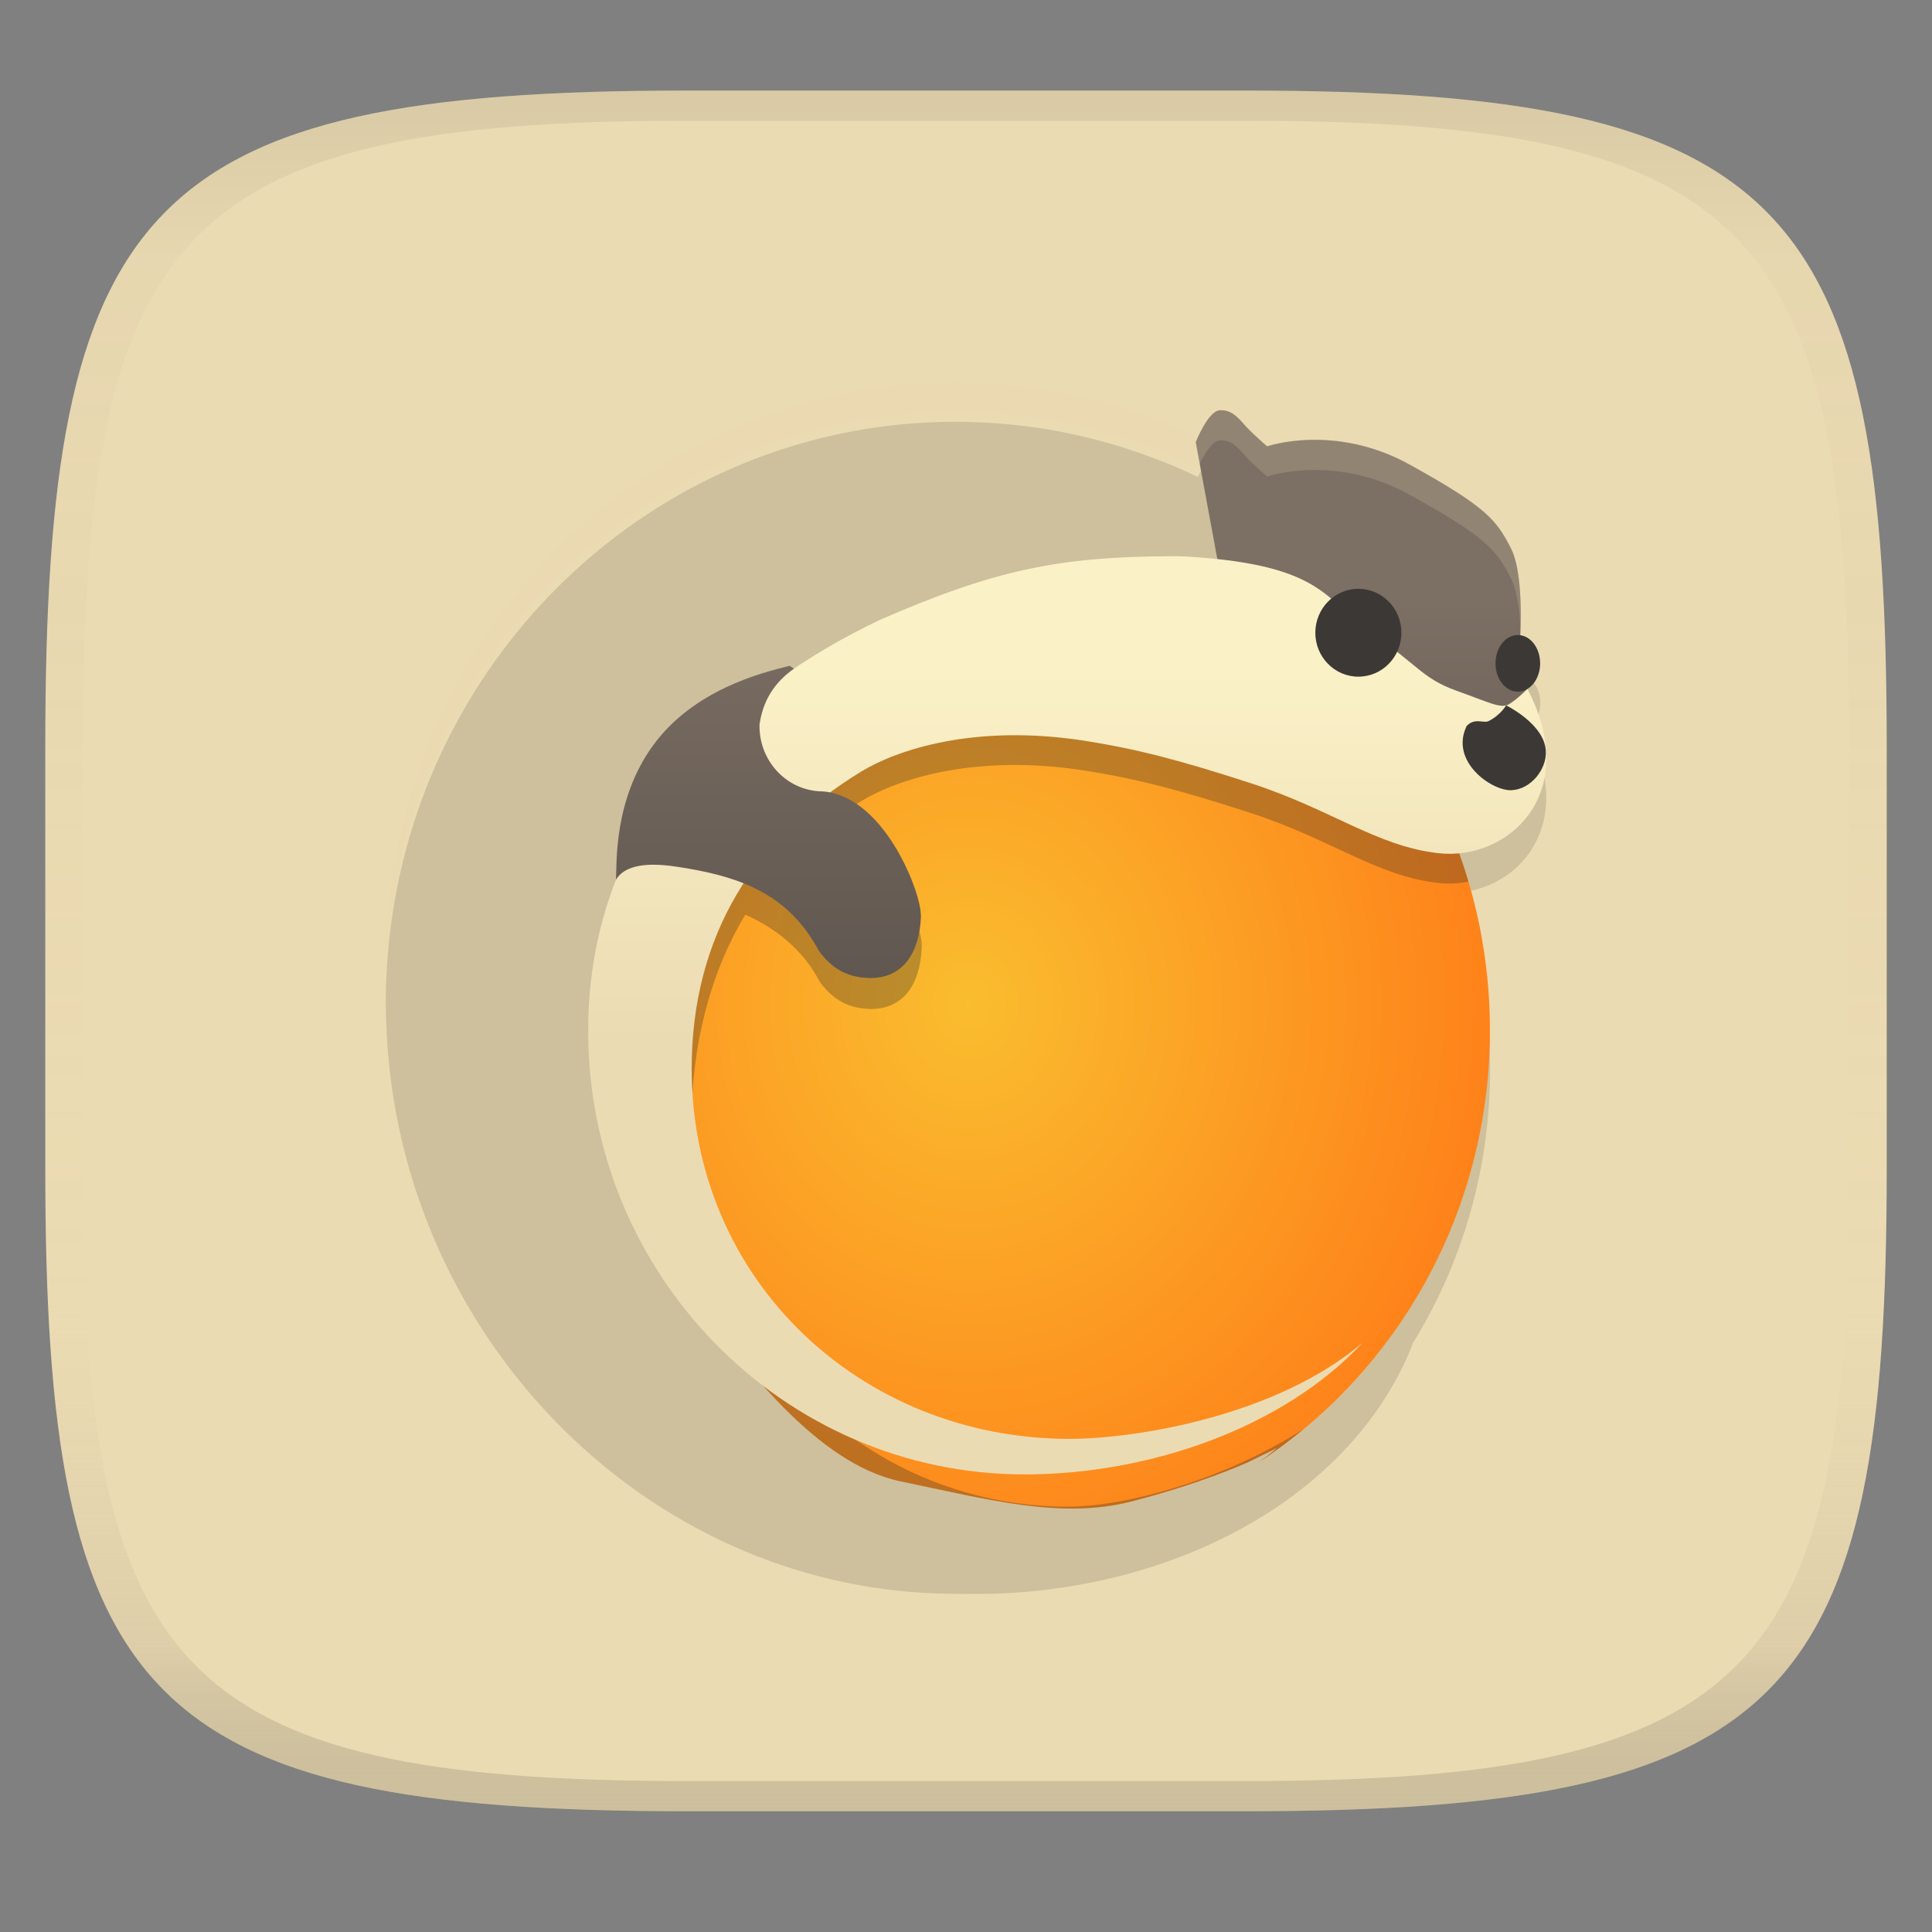 <svg width="256" height="256" version="1.1" xmlns="http://www.w3.org/2000/svg" xmlns:xlink="http://www.w3.org/1999/xlink">
  <rect width="100%" height="100%" fill="#808080" stroke="none"/>
  <linearGradient id="b" x1=".5" x2=".5" y2="1" gradientTransform="matrix(244,0,0,228,5.981,12)" gradientUnits="userSpaceOnUse">
    <stop stop-color="#ebdbb2" offset="0"/>
    <stop stop-color="#ebdbb2" offset="1"/>
  </linearGradient>
  <defs>
    <linearGradient id="linearGradient31" x1=".5" x2=".5" y2="1" gradientTransform="matrix(244,0,0,228,5.988,12)" gradientUnits="userSpaceOnUse">
      <stop stop-color="#282828" stop-opacity=".1" offset="0"/>
      <stop stop-color="#bdae93" stop-opacity=".1" offset=".1"/>
      <stop stop-color="#d5c4a1" stop-opacity="0" offset=".702"/>
      <stop stop-color="#bdae93" stop-opacity=".302" offset=".9"/>
      <stop stop-color="#282828" stop-opacity=".15" offset="1"/>
    </linearGradient>
    <linearGradient id="linearGradient28" x1="332.2" x2="332.2" y1="369.9" y2="522.9" gradientTransform="matrix(.733 0 0 .748 -140.48 -197.07)" gradientUnits="userSpaceOnUse" xlink:href="#linearGradient4520"/>
    <linearGradient id="linearGradient4520">
      <stop stop-color="#7c6f64" offset="0"/>
      <stop stop-color="#3c3836" offset="1"/>
    </linearGradient>
    <linearGradient id="linearGradient30" x1="369.2" x2="369.2" y1="-117.5" y2="-183.1" gradientTransform="matrix(.733 0 0 .748 -140.48 225.56)" gradientUnits="userSpaceOnUse">
      <stop stop-color="#ebdbb2" offset="0"/>
      <stop stop-color="#fbf1c7" offset="1"/>
    </linearGradient>
    <radialGradient id="radialGradient4544-0-1" cx="365.9" cy="-121.3" r="77.06" gradientTransform="matrix(.93 .011 -.012 1.055 -213.29 256.99)" gradientUnits="userSpaceOnUse">
      <stop stop-color="#fabd2f" offset="0"/>
      <stop stop-color="#fe8019" offset="1"/>
    </radialGradient>
  </defs>
  <path d="m165 12c72 0 85 15 85 87v56c0 70-13 85-85 85h-74c-72 0-85-15-85-85v-56c0-72 13-87 85-87z" fill="url(#b)" style="isolation:isolate"/>
  <path d="m126.6 55.886 0.044 0.004c-41.697 0-75.519 34.501-75.519 77.085 0 0.665 0.013 1.322 0.029 1.984 0.002-0.091 0.01-0.181 0.013-0.272 0.898 41.799 34.473 76.496 75.477 76.496 27.099 0.822 52.241-12.056 60.525-33.041-0.03 0.014-0.062 0.035-0.092 0.05 6.558-10.533 10.365-23.025 10.365-36.43 0-6.855-1.019-13.462-2.867-19.701 7e-3 -9.4e-4 0.014-5.5e-4 0.02-2e-3 -0.059-0.198-0.127-0.392-0.188-0.589-0.144-0.471-0.295-0.938-0.449-1.404-0.197-0.598-0.404-1.192-0.616-1.783 6.269-0.599 11.928-5.588 11.517-13.396-6.8e-4 -0.026-6.5e-4 -0.051-2e-3 -0.077-2e-3 -0.058-8e-3 -0.115-0.013-0.173-0.169-2.455-0.901-5.166-2.438-8.116a2.957 3.753 0 0 0 1.691-3.386 2.957 3.753 0 0 0-2.629-3.73c0.01-0.229 0.019-0.458 0.028-0.712 2.6e-4 0.006 2e-3 0.012 2e-3 0.018 6.7e-4 -0.02-6.6e-4 -0.048 0-0.068 0.025-0.776 0.042-1.627 0.031-2.556-8.4e-4 -0.082-8e-3 -0.164-9e-3 -0.247-0.014-0.852-0.046-1.728-0.114-2.6-8e-3 -0.109-0.015-0.214-0.024-0.322-0.022-0.255-0.052-0.505-0.081-0.756-0.045-0.398-0.099-0.783-0.162-1.163-0.025-0.152-0.049-0.305-0.077-0.453-0.046-0.24-0.098-0.468-0.153-0.696-0.035-0.149-0.073-0.292-0.112-0.434-0.059-0.212-0.118-0.42-0.186-0.616-0.052-0.15-0.112-0.285-0.169-0.425-0.062-0.15-0.115-0.32-0.184-0.456-0.33-0.656-0.658-1.236-1.001-1.794-0.075-0.122-0.152-0.242-0.23-0.361-0.164-0.25-0.343-0.504-0.528-0.745-0.142-0.186-0.294-0.37-0.453-0.554-0.167-0.193-0.35-0.392-0.539-0.585-0.19-0.194-0.394-0.39-0.611-0.587-0.222-0.203-0.469-0.414-0.725-0.624-0.221-0.18-0.456-0.366-0.705-0.554-0.334-0.252-0.705-0.517-1.097-0.788-0.264-0.182-0.543-0.371-0.835-0.563-1.675-1.099-3.785-2.354-6.665-3.952-0.167-0.093-0.332-0.164-0.499-0.252-0.284-0.15-0.566-0.294-0.848-0.431-0.351-0.17-0.699-0.33-1.045-0.48-0.268-0.116-0.533-0.227-0.799-0.331-0.356-0.14-0.708-0.271-1.058-0.392-0.226-0.078-0.452-0.154-0.675-0.224-0.364-0.115-0.724-0.219-1.08-0.315-0.235-0.063-0.468-0.123-0.699-0.178-1.438-0.342-2.785-0.53-4.046-0.622-0.755-0.055-1.472-0.077-2.146-0.07-0.242 0.003-0.467 0.007-0.697 0.017-0.596 0.023-1.151 0.065-1.662 0.12-0.267 0.029-0.5 0.056-0.742 0.09-0.386 0.054-0.738 0.111-1.054 0.171-0.439 0.084-0.536 0.107-0.824 0.18-0.457 0.109-0.751 0.185-0.887 0.228-0.013 0.004-0.171 0.044-0.171 0.044s-1.963-1.667-2.942-2.778c-0.308-0.349-0.611-0.671-0.92-0.968-0.11-0.105-0.221-0.203-0.335-0.296-0.128-0.105-0.263-0.199-0.399-0.285-0.16-0.101-0.328-0.185-0.504-0.254-0.361-0.142-0.749-0.234-1.209-0.201-0.059 0.004-0.119 0.037-0.178 0.053-0.052 0.014-0.104 0.026-0.156 0.048-0.069 0.029-0.137 0.064-0.206 0.107-0.059 0.036-0.118 0.08-0.177 0.125-0.065 0.05-0.129 0.099-0.193 0.158-0.268 0.246-0.528 0.565-0.771 0.918l-2e-3 0.002c-3e-3 0.005-6e-3 0.01-9e-3 0.015-0.253 0.369-0.476 0.762-0.679 1.143-5e-3 0.009-8e-3 0.015-0.013 0.024-0.203 0.381-0.379 0.733-0.508 1.018-0.044-0.021-0.09-0.038-0.134-0.059-1.298-0.621-2.619-1.201-3.956-1.748-0.595-0.243-1.201-0.462-1.803-0.69-0.958-0.363-1.924-0.71-2.9-1.034-0.614-0.203-1.227-0.405-1.847-0.592-1.202-0.364-2.418-0.694-3.645-0.997-1.595-0.394-3.204-0.751-4.837-1.04-0.231-0.041-0.462-0.083-0.694-0.121-2.475-0.414-4.991-0.703-7.54-0.865-0.323-0.021-0.646-0.039-0.97-0.055-1.25-0.063-2.505-0.107-3.77-0.107-0.013 0-0.026-0.002-0.039-0.002zm75.794 40.643c-6.3e-4 6.5e-4 -0.05 0.048-0.053 0.052l-4e-3 -0.017a2.957 3.753 0 0 0 0.057-0.035z" fill="#282828" opacity=".15" stroke-width=".741" style="isolation:isolate"/>
  <path d="m168.27 80.293-0.163 5.94-43.31 3.478-32.634 21.629-7.736 36.155s5.257 23.373 9.745 28.11c4.486 4.737 13.762 18.321 25.207 20.693 11.445 2.372 21.189 5.046 30.472 2.677 9.283-2.369 15.478-5.207 15.478-5.207l3.867-1.895s-0.952 0.851-2.479 1.944c18.469-12.087 30.706-33.229 30.706-57.29 0-23.38-11.555-43.998-29.152-56.235z" fill="url(#radialGradient4544-0-1)" stroke-width=".741" style="isolation:isolate"/>
  <path d="m158.44 58.589s1.632-4.11 3.156-4.221c1.524-0.111 2.394 0.888 3.373 2 0.98 1.111 2.938 2.777 2.938 2.777s8.923-3.11 18.931 2.444c10.008 5.554 11.423 7.22 13.388 11.106 1.965 3.886 1.088 13.666 1.088 13.666l1.17 5.832-2.476 3.276-17.413-2.999-20.786-15.664z" fill="url(#linearGradient28)" stroke-width=".741" style="isolation:isolate"/>
  <path d="m168.27 80.293-3.46 4.818-40.003 4.584-32.649 21.637-7.721 36.155s5.252 23.373 9.737 28.11c4.486 4.737 13.755 18.328 25.207 20.701 11.452 2.372 21.189 5.035 30.472 2.666 9.283-2.369 15.485-5.192 15.485-5.192l3.872-1.894s-0.97 0.848-2.497 1.941c2.092-1.369 4.103-2.875 6.026-4.467-10.719 6.847-23.792 10.291-31.205 10.291-27.561 0-49.901-22.789-49.901-50.914 0-9.931 2.349-19.63 7.126-27.527 3.364 1.474 6.906 3.982 9.143 7.649 0.36 0.529 0.607 1.136 1.008 1.637 1.974 2.465 4.106 3.104 6.255 3.204 4.593 0.137 6.761-3.363 6.965-8.068 6e-3 -0.369 0.033-0.185 8e-3 -0.508-0.145-3.136-4.673-14.721-12.2-16.054 1.317-1.034 2.689-2.001 4.124-2.877 4.846-2.957 15.141-6.313 29.416-4.116 7.24 1.114 13.175 2.707 22.319 5.683 10.617 3.455 16.512 8.278 24.679 9.235 1.374 0.161 2.761 0.097 4.101-0.164-4.453-15.043-13.857-27.878-26.307-36.53z" fill="#282828" opacity=".3" stroke-width=".741" style="isolation:isolate"/>
  <path d="m126.62 50.653c-41.697 0-75.521 34.501-75.521 77.087 0 42.562 33.954 78.206 75.521 78.206 27.099 0.822 52.24-12.057 60.525-33.042-3.058 1.44-6.421 4.91-8.96 7.18-4.781 4.282-9.971 5.149-16.563 8.651-12.779 6.795-26.608 5.893-39.504 3.001-10.485-2.351-21.981-7.582-28.148-15.956-6.166-8.374-9.788-28.244-9.788-28.244l7.772-36.335 32.796-21.733 43.522-3.495 0.163-5.969c6.57 4.568 12.303 10.306 16.907 16.906h10.485c-11.643-27.227-38.251-46.259-69.214-46.259z" fill="url(#linearGradient28)" stroke-width=".741" style="isolation:isolate"/>
  <path d="m154.93 73.704c-14.62 0.076-23.132 1.806-38.309 8.42-19.246 9.138-38.574 26.254-38.684 54.222-0.127 32.593 25.889 59.019 57.828 59.019 16.504 0 34.27-6.153 44.806-17.467-11.335 9.691-30.017 12.761-38.837 12.761-27.561 0-50.084-20.925-50.084-49.058 0-17.775 8.534-30.864 22.443-39.351 4.846-2.957 15.14-6.32 29.416-4.124 7.24 1.114 13.168 2.708 22.319 5.685 10.617 3.455 16.526 8.278 24.694 9.235 9.297 1.092 19.122-7.851 11.87-21.764 0 0-1.315 1.34-2.414 2.012-1.099 0.673-2.634-0.216-7.031-1.787-4.397-1.571-5.059-3.375-11.218-7.641-6.156-4.264-6.153-8.973-24.181-10.096-0.845-0.053-1.719-0.078-2.607-0.069z" fill="url(#linearGradient30)" stroke-width=".741" style="isolation:isolate"/>
  <ellipse cx="179.99" cy="83.841" rx="5.703" ry="5.821" fill="#3c3836" stroke-width=".323" style="isolation:isolate"/>
  <ellipse cx="201.12" cy="87.896" rx="2.957" ry="3.753" fill="#3c3836" stroke-width=".187" style="isolation:isolate"/>
  <path d="m104.63 88.221c-3.715 0.924-12.773 3.168-18.146 10.62-5.166 7.157-4.747 15.499-4.862 17.722 1.496-2.458 5.592-2.11 8.417-1.664 6.658 1.052 13.483 2.86 17.75 9.856 0.36 0.529 0.615 1.141 1.016 1.641 1.974 2.465 4.107 3.098 6.256 3.199 4.593 0.137 6.761-3.362 6.965-8.068 6e-3 -0.369 2e-3 -0.192-0.024-0.515-0.152-3.276-5.079-15.777-13.205-16.158-0.09-3e-3 -0.182-2e-3 -0.272-8e-3 -4.508-0.281-8.014-4.201-7.882-8.876 0.453-3.031 1.839-5.428 4.559-7.373z" fill="url(#linearGradient28)" stroke-width=".741" style="isolation:isolate"/>
  <path d="m199.57 93.464s-0.741 1.306-2.337 2.089c-0.656 0.321-1.807-0.485-2.887 0.636-2.294 4.701 3.31 8.629 5.922 8.517 2.612-0.111 4.672-2.797 4.563-5.13-0.109-3.61-5.261-6.109-5.261-6.109z" fill="#3c3836" stroke-width=".741" style="isolation:isolate"/>
  <path d="m126.62 50.653c-41.697 0-75.521 34.501-75.521 77.087 0 0.665 0.012 1.322 0.029 1.983 1.048-41.626 34.431-75.065 75.446-75.065 11.497 0 22.392 2.623 32.143 7.314 0.518-1.142 1.726-3.529 2.886-3.613 1.524-0.111 2.387 0.892 3.366 2.003 0.98 1.111 2.943 2.779 2.943 2.779s8.916-3.109 18.931 2.445c10.008 5.554 11.431 7.216 13.388 11.106 0.815 1.618 1.139 4.255 1.241 6.784 0.106-3.197 0.044-8.24-1.241-10.792-1.959-3.888-3.377-5.55-13.388-11.106-10.008-5.554-18.931-2.445-18.931-2.445s-1.964-1.667-2.943-2.779c-0.98-1.111-1.843-2.114-3.366-2.003-1.159 0.085-2.368 2.47-2.886 3.613-9.751-4.692-20.647-7.314-32.143-7.314z" fill="#ebdbb2" opacity=".2" stroke-width=".741" style="isolation:isolate"/>
  <path d="m91 12c-72 0-85 15-85 87v56c0 70 13 85 85 85h74c72 0 85-15 85-85v-56c0-72-13-87-85-87zm0 4h74c68 0 80 15 80 83v56c0 66-12 81-80 81h-74c-68 0-80-15-80-81v-56c0-68 12-83 80-83z" fill="url(#linearGradient31)" style="isolation:isolate"/>
</svg>
